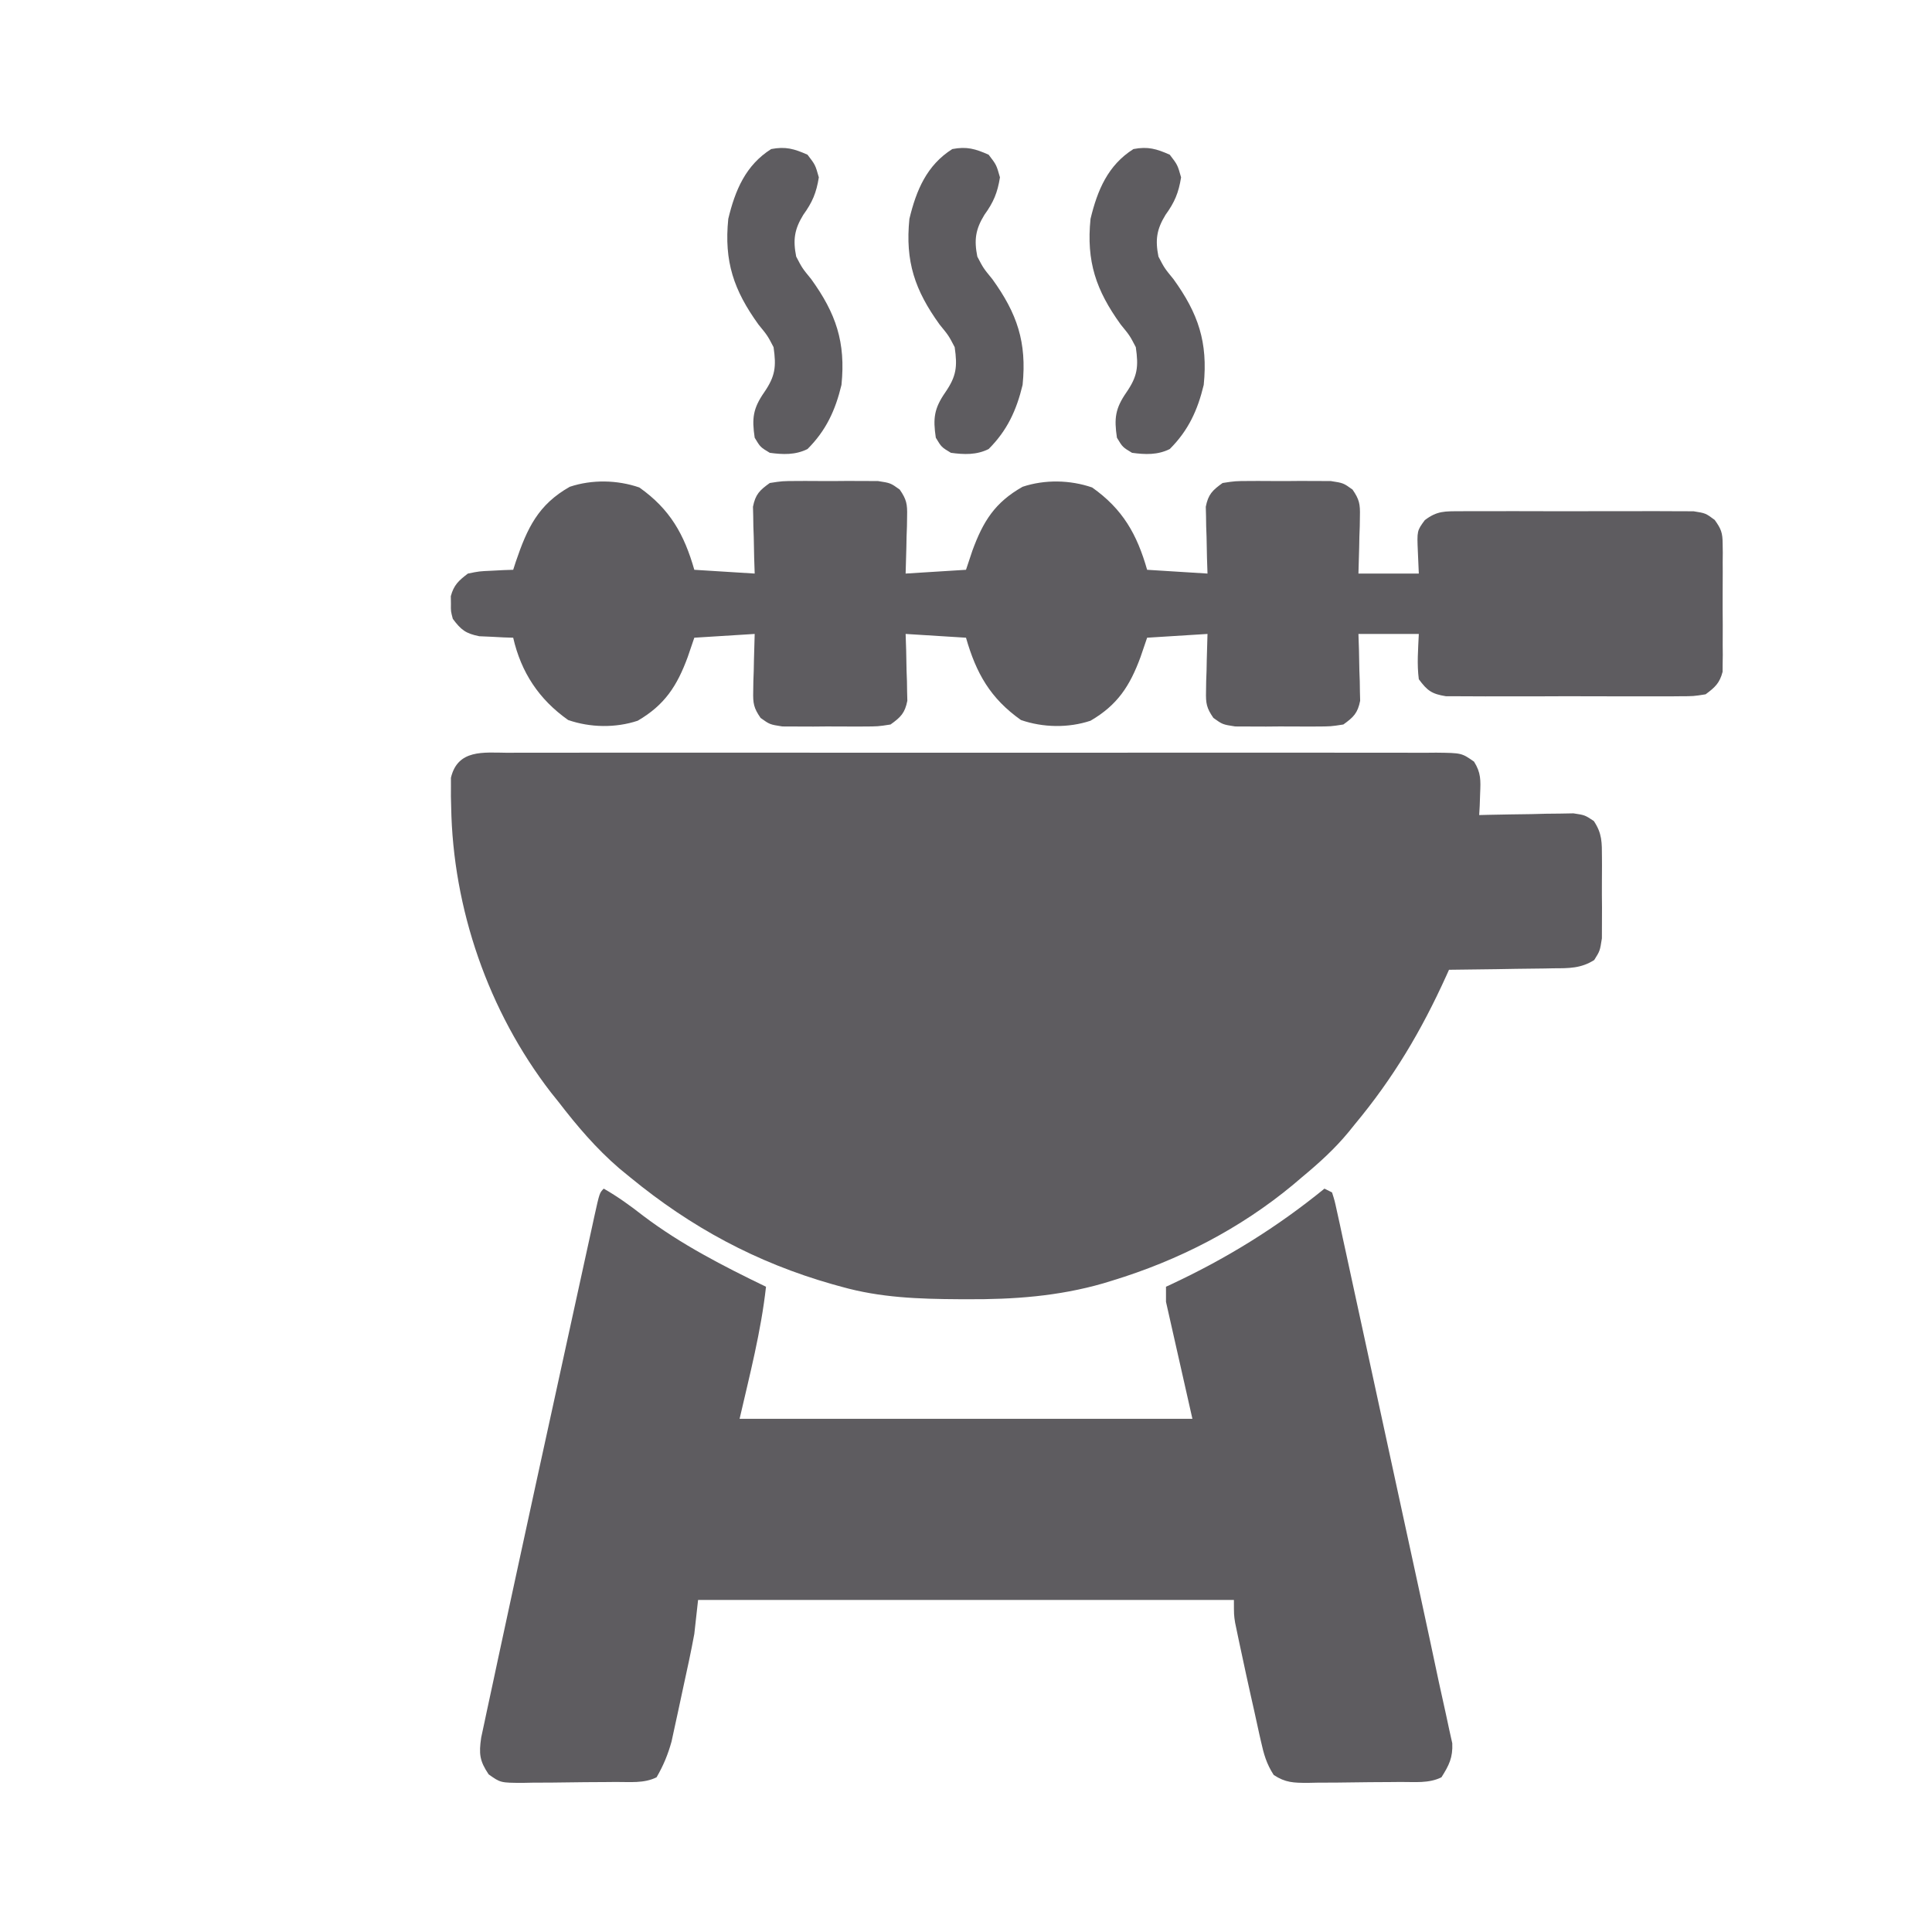 <?xml version="1.0" encoding="UTF-8"?>
<svg version="1.1" xmlns="http://www.w3.org/2000/svg" width="512" height="512">
<path d="M0 0 C1.079 -0.006 2.157 -0.012 3.269 -0.019 C6.895 -0.035 10.522 -0.022 14.148 -0.01 C16.743 -0.015 19.339 -0.022 21.934 -0.031 C28.258 -0.049 34.582 -0.045 40.906 -0.033 C46.045 -0.024 51.184 -0.023 56.323 -0.027 C57.42 -0.028 57.42 -0.028 58.538 -0.029 C60.023 -0.03 61.508 -0.032 62.993 -0.033 C76.922 -0.044 90.852 -0.031 104.781 -0.01 C116.737 0.008 128.693 0.005 140.648 -0.014 C154.527 -0.035 168.406 -0.043 182.285 -0.031 C183.765 -0.03 185.244 -0.029 186.724 -0.027 C187.816 -0.026 187.816 -0.026 188.93 -0.025 C194.063 -0.022 199.197 -0.028 204.331 -0.037 C211.239 -0.05 218.146 -0.041 225.054 -0.018 C227.594 -0.012 230.134 -0.014 232.673 -0.023 C236.132 -0.034 239.589 -0.02 243.047 0 C244.566 -0.013 244.566 -0.013 246.116 -0.027 C252.869 0.049 252.869 0.049 256.154 2.351 C258.013 5.28 257.923 7.32 257.773 10.758 C257.737 11.836 257.701 12.913 257.664 14.024 C257.618 14.843 257.571 15.663 257.523 16.508 C258.351 16.487 259.178 16.466 260.03 16.444 C263.778 16.361 267.525 16.309 271.273 16.258 C272.575 16.224 273.877 16.191 275.219 16.156 C276.469 16.143 277.72 16.131 279.008 16.117 C280.16 16.096 281.312 16.075 282.499 16.054 C285.523 16.508 285.523 16.508 287.897 18.079 C290.127 21.409 290.041 23.768 290.055 27.758 C290.059 28.453 290.062 29.148 290.066 29.864 C290.069 31.33 290.062 32.796 290.045 34.262 C290.024 36.501 290.045 38.737 290.07 40.977 C290.068 42.404 290.063 43.831 290.055 45.258 C290.05 46.552 290.046 47.846 290.041 49.18 C289.523 52.508 289.523 52.508 288.007 54.923 C284.519 57.149 281.271 57.111 277.258 57.117 C276.464 57.134 275.671 57.15 274.854 57.167 C272.327 57.216 269.801 57.237 267.273 57.258 C265.557 57.286 263.841 57.316 262.125 57.348 C257.925 57.422 253.724 57.471 249.523 57.508 C249.293 58.021 249.062 58.533 248.824 59.062 C242.212 73.653 234.814 86.15 224.523 98.508 C224.01 99.145 223.497 99.782 222.969 100.438 C219.234 104.98 215.042 108.757 210.523 112.508 C209.772 113.147 209.02 113.787 208.246 114.445 C194.11 126.176 177.801 134.541 160.273 139.883 C159.495 140.122 158.716 140.36 157.914 140.606 C145.99 144.042 134.138 144.89 121.773 144.82 C121.069 144.818 120.364 144.815 119.638 144.813 C109.011 144.755 98.815 144.41 88.523 141.508 C87.326 141.177 87.326 141.177 86.104 140.84 C65.958 135.102 48.679 125.775 32.523 112.508 C31.567 111.724 30.61 110.94 29.625 110.133 C23.489 104.847 18.451 98.917 13.523 92.508 C12.867 91.691 12.211 90.873 11.535 90.031 C-5.054 68.555 -14.472 41.302 -14.914 14.258 C-14.937 13.352 -14.959 12.446 -14.982 11.512 C-14.979 10.66 -14.976 9.808 -14.973 8.93 C-14.975 7.794 -14.975 7.794 -14.978 6.636 C-13.185 -0.972 -6.331 -0.056 0 0 Z " fill="#5E5C60" transform="translate(134.477,199.492)"/>
<path d="M0 0 C3.728 2.137 7.058 4.539 10.438 7.188 C20.526 14.813 31.631 20.503 43 26 C41.686 37.825 38.675 49.407 36 61 C75.6 61 115.2 61 156 61 C153.69 50.77 151.38 40.54 149 30 C149 28.68 149 27.36 149 26 C149.517 25.76 150.034 25.52 150.566 25.272 C165.286 18.362 178.383 10.259 191 0 C191.99 0.495 191.99 0.495 193 1 C193.691 3.155 193.691 3.155 194.321 6.062 C194.685 7.708 194.685 7.708 195.056 9.387 C195.315 10.602 195.574 11.817 195.842 13.069 C196.259 14.976 196.259 14.976 196.685 16.922 C197.451 20.423 198.206 23.927 198.96 27.431 C199.752 31.107 200.554 34.781 201.354 38.455 C202.7 44.642 204.04 50.831 205.376 57.02 C207.081 64.92 208.796 72.818 210.514 80.715 C211.998 87.539 213.479 94.364 214.959 101.189 C215.43 103.362 215.902 105.535 216.373 107.708 C218.046 115.42 219.701 123.135 221.329 130.856 C221.927 133.656 222.548 136.449 223.178 139.241 C223.486 140.674 223.792 142.106 224.098 143.539 C224.352 144.678 224.606 145.817 224.868 146.991 C225.035 150.79 224.013 152.817 222 156 C218.651 157.674 214.88 157.206 211.195 157.238 C210.32 157.246 209.444 157.254 208.542 157.263 C206.688 157.277 204.833 157.287 202.979 157.295 C200.143 157.312 197.308 157.356 194.473 157.4 C192.672 157.411 190.871 157.419 189.07 157.426 C188.222 157.443 187.374 157.461 186.501 157.479 C182.824 157.465 180.668 157.44 177.549 155.386 C175.625 152.422 174.913 149.85 174.148 146.398 C174.003 145.762 173.858 145.125 173.709 144.47 C173.251 142.441 172.813 140.408 172.375 138.375 C172.074 137.032 171.772 135.69 171.469 134.348 C170.62 130.57 169.806 126.787 169 123 C168.676 121.49 168.676 121.49 168.345 119.95 C168.161 119.072 167.978 118.194 167.789 117.289 C167.634 116.546 167.479 115.803 167.319 115.038 C167 113 167 113 167 109 C120.14 109 73.28 109 25 109 C24.67 111.97 24.34 114.94 24 118 C23.139 122.697 22.123 127.358 21.099 132.021 C20.624 134.191 20.163 136.364 19.703 138.537 C19.399 139.935 19.095 141.333 18.789 142.73 C18.518 143.982 18.247 145.234 17.967 146.524 C17.001 149.996 15.806 152.886 14 156 C10.651 157.674 6.88 157.206 3.195 157.238 C2.32 157.246 1.444 157.254 0.542 157.263 C-1.312 157.277 -3.167 157.287 -5.021 157.295 C-7.857 157.312 -10.692 157.356 -13.527 157.4 C-15.328 157.411 -17.129 157.419 -18.93 157.426 C-19.778 157.443 -20.626 157.461 -21.499 157.479 C-27.355 157.457 -27.355 157.457 -30.504 155.223 C-32.899 151.664 -33.117 149.792 -32.478 145.473 C-32.178 144.027 -31.868 142.583 -31.551 141.141 C-31.298 139.945 -31.298 139.945 -31.041 138.724 C-30.473 136.046 -29.893 133.371 -29.312 130.695 C-28.903 128.781 -28.495 126.866 -28.087 124.951 C-26.972 119.729 -25.845 114.509 -24.713 109.291 C-23.997 105.986 -23.283 102.68 -22.569 99.374 C-19.585 85.561 -16.574 71.754 -13.549 57.95 C-12.233 51.943 -10.922 45.934 -9.612 39.925 C-8.592 35.249 -7.569 30.574 -6.545 25.9 C-6.059 23.679 -5.574 21.458 -5.09 19.237 C-4.424 16.18 -3.754 13.125 -3.082 10.07 C-2.885 9.159 -2.687 8.248 -2.484 7.31 C-1.114 1.114 -1.114 1.114 0 0 Z " fill="#5E5C60" transform="translate(160,315)"/>
<path d="M0 0 C8.122 5.745 11.875 12.408 14.562 21.812 C19.843 22.142 25.122 22.473 30.562 22.812 C30.516 21.415 30.47 20.018 30.422 18.578 C30.384 16.74 30.348 14.901 30.312 13.062 C30.279 12.142 30.245 11.222 30.211 10.273 C30.192 8.939 30.192 8.939 30.172 7.578 C30.14 6.353 30.14 6.353 30.108 5.103 C30.757 1.832 31.861 0.743 34.562 -1.188 C37.891 -1.705 37.891 -1.705 41.812 -1.719 C42.508 -1.723 43.203 -1.726 43.919 -1.73 C45.385 -1.733 46.851 -1.726 48.316 -1.709 C50.556 -1.688 52.792 -1.709 55.031 -1.734 C56.458 -1.732 57.885 -1.727 59.312 -1.719 C61.254 -1.712 61.254 -1.712 63.234 -1.705 C66.562 -1.188 66.562 -1.188 68.991 0.548 C70.811 3.171 71.034 4.419 70.953 7.578 C70.94 8.468 70.927 9.357 70.914 10.273 C70.881 11.194 70.847 12.114 70.812 13.062 C70.794 13.998 70.776 14.934 70.758 15.898 C70.711 18.204 70.639 20.508 70.562 22.812 C75.843 22.483 81.123 22.152 86.562 21.812 C87.119 20.142 87.676 18.471 88.25 16.75 C91.098 8.974 94.208 3.97 101.562 -0.188 C107.443 -2.148 114.165 -2.016 120 0 C128.122 5.745 131.875 12.408 134.562 21.812 C139.843 22.142 145.123 22.473 150.562 22.812 C150.516 21.415 150.47 20.018 150.422 18.578 C150.384 16.74 150.348 14.901 150.312 13.062 C150.279 12.142 150.245 11.222 150.211 10.273 C150.198 9.384 150.185 8.495 150.172 7.578 C150.151 6.761 150.13 5.944 150.108 5.103 C150.757 1.832 151.861 0.743 154.562 -1.188 C157.891 -1.705 157.891 -1.705 161.812 -1.719 C162.508 -1.723 163.203 -1.726 163.919 -1.73 C165.385 -1.733 166.851 -1.726 168.316 -1.709 C170.556 -1.688 172.792 -1.709 175.031 -1.734 C176.458 -1.732 177.885 -1.727 179.312 -1.719 C181.254 -1.712 181.254 -1.712 183.234 -1.705 C186.562 -1.188 186.562 -1.188 188.991 0.548 C190.811 3.171 191.034 4.419 190.953 7.578 C190.94 8.468 190.927 9.357 190.914 10.273 C190.864 11.654 190.864 11.654 190.812 13.062 C190.794 13.998 190.776 14.934 190.758 15.898 C190.711 18.204 190.639 20.508 190.562 22.812 C195.843 22.812 201.123 22.812 206.562 22.812 C206.48 20.915 206.398 19.017 206.312 17.062 C206.07 11.482 206.07 11.482 208.149 8.656 C211.406 6.168 213.487 6.305 217.562 6.295 C218.259 6.288 218.955 6.281 219.673 6.274 C221.97 6.256 224.266 6.268 226.562 6.281 C228.161 6.279 229.76 6.275 231.359 6.27 C234.708 6.264 238.057 6.272 241.406 6.291 C245.697 6.314 249.987 6.301 254.278 6.277 C257.58 6.262 260.88 6.267 264.182 6.277 C265.764 6.28 267.346 6.277 268.928 6.267 C271.14 6.257 273.35 6.273 275.562 6.295 C277.45 6.3 277.45 6.3 279.375 6.305 C282.562 6.812 282.562 6.812 284.968 8.591 C286.677 10.973 287.067 11.993 287.08 14.875 C287.093 15.663 287.105 16.45 287.118 17.262 C287.106 18.524 287.106 18.524 287.094 19.812 C287.098 20.685 287.101 21.558 287.105 22.457 C287.108 24.299 287.101 26.142 287.084 27.984 C287.063 30.803 287.084 33.619 287.109 36.438 C287.107 38.229 287.102 40.021 287.094 41.812 C287.102 42.654 287.11 43.496 287.118 44.363 C287.099 45.545 287.099 45.545 287.08 46.75 C287.077 47.44 287.074 48.129 287.07 48.84 C286.298 51.839 285.039 52.982 282.562 54.812 C279.375 55.32 279.375 55.32 275.562 55.33 C274.518 55.341 274.518 55.341 273.452 55.351 C271.155 55.369 268.859 55.357 266.562 55.344 C264.964 55.346 263.365 55.35 261.766 55.355 C258.417 55.361 255.068 55.353 251.719 55.334 C247.428 55.311 243.138 55.324 238.847 55.348 C235.545 55.363 232.245 55.358 228.943 55.348 C227.361 55.345 225.779 55.348 224.197 55.358 C221.985 55.368 219.775 55.352 217.562 55.33 C216.304 55.327 215.046 55.324 213.75 55.32 C209.994 54.722 208.794 53.844 206.562 50.812 C206.036 46.747 206.383 42.931 206.562 38.812 C201.282 38.812 196.002 38.812 190.562 38.812 C190.609 40.21 190.655 41.607 190.703 43.047 C190.741 44.885 190.777 46.724 190.812 48.562 C190.846 49.483 190.88 50.403 190.914 51.352 C190.927 52.241 190.94 53.13 190.953 54.047 C190.974 54.864 190.995 55.681 191.017 56.522 C190.368 59.793 189.264 60.882 186.562 62.812 C183.234 63.33 183.234 63.33 179.312 63.344 C178.27 63.349 178.27 63.349 177.206 63.355 C175.74 63.358 174.274 63.351 172.809 63.334 C170.569 63.313 168.333 63.334 166.094 63.359 C164.667 63.357 163.24 63.352 161.812 63.344 C160.518 63.339 159.224 63.335 157.891 63.33 C154.562 62.812 154.562 62.812 152.134 61.077 C150.314 58.454 150.091 57.206 150.172 54.047 C150.185 53.157 150.198 52.268 150.211 51.352 C150.261 49.971 150.261 49.971 150.312 48.562 C150.331 47.627 150.349 46.691 150.367 45.727 C150.414 43.421 150.486 41.117 150.562 38.812 C142.643 39.307 142.643 39.307 134.562 39.812 C133.985 41.504 133.407 43.195 132.812 44.938 C129.98 52.636 126.686 57.664 119.562 61.812 C113.682 63.773 106.96 63.641 101.125 61.625 C93.003 55.88 89.25 49.217 86.562 39.812 C81.282 39.483 76.002 39.153 70.562 38.812 C70.609 40.21 70.655 41.607 70.703 43.047 C70.741 44.885 70.777 46.724 70.812 48.562 C70.846 49.483 70.88 50.403 70.914 51.352 C70.933 52.686 70.933 52.686 70.953 54.047 C70.974 54.864 70.995 55.681 71.017 56.522 C70.368 59.793 69.264 60.882 66.562 62.812 C63.234 63.33 63.234 63.33 59.312 63.344 C58.27 63.349 58.27 63.349 57.206 63.355 C55.74 63.358 54.274 63.351 52.809 63.334 C50.569 63.313 48.333 63.334 46.094 63.359 C44.667 63.357 43.24 63.352 41.812 63.344 C40.518 63.339 39.224 63.335 37.891 63.33 C34.562 62.812 34.562 62.812 32.134 61.077 C30.314 58.454 30.091 57.206 30.172 54.047 C30.185 53.157 30.198 52.268 30.211 51.352 C30.244 50.431 30.278 49.511 30.312 48.562 C30.331 47.627 30.349 46.691 30.367 45.727 C30.414 43.421 30.486 41.117 30.562 38.812 C22.642 39.307 22.642 39.307 14.562 39.812 C13.985 41.504 13.408 43.195 12.812 44.938 C9.98 52.636 6.686 57.664 -0.438 61.812 C-6.318 63.773 -13.04 63.641 -18.875 61.625 C-26.626 56.143 -31.334 48.991 -33.438 39.812 C-34.667 39.774 -34.667 39.774 -35.922 39.734 C-37 39.678 -38.077 39.621 -39.188 39.562 C-40.255 39.516 -41.322 39.47 -42.422 39.422 C-46.03 38.693 -47.257 37.741 -49.438 34.812 C-49.969 32.812 -49.969 32.812 -49.938 30.812 C-49.953 29.823 -49.953 29.823 -49.969 28.812 C-49.179 25.839 -47.869 24.664 -45.438 22.812 C-42.422 22.203 -42.422 22.203 -39.188 22.062 C-37.571 21.977 -37.571 21.977 -35.922 21.891 C-35.102 21.865 -34.282 21.839 -33.438 21.812 C-33.207 21.1 -32.976 20.387 -32.738 19.652 C-29.719 10.784 -26.829 4.555 -18.438 -0.188 C-12.557 -2.148 -5.835 -2.016 0 0 Z " fill="#5E5C60" transform="translate(169.438,129.188)"/>
<path d="M0 0 C2.062 2.688 2.062 2.688 3 6 C2.343 10.091 1.304 12.579 -1.125 15.938 C-3.492 19.804 -3.876 22.574 -3 27 C-1.405 30.061 -1.405 30.061 1 33 C7.542 42.079 10.143 49.687 9 61 C7.378 67.751 4.916 73.084 0 78 C-3.208 79.604 -6.519 79.475 -10 79 C-12.5 77.5 -12.5 77.5 -14 75 C-14.771 69.863 -14.446 67.264 -11.5 63 C-8.538 58.697 -8.247 56.188 -9 51 C-10.595 47.939 -10.595 47.939 -13 45 C-19.542 35.921 -22.143 28.313 -21 17 C-19.181 9.429 -16.401 2.78 -9.625 -1.5 C-5.81 -2.227 -3.531 -1.569 0 0 Z " fill="#5E5C60" transform="translate(310,41)"/>
<path d="M0 0 C2.062 2.688 2.062 2.688 3 6 C2.343 10.091 1.304 12.579 -1.125 15.938 C-3.492 19.804 -3.876 22.574 -3 27 C-1.405 30.061 -1.405 30.061 1 33 C7.542 42.079 10.143 49.687 9 61 C7.378 67.751 4.916 73.084 0 78 C-3.208 79.604 -6.519 79.475 -10 79 C-12.5 77.5 -12.5 77.5 -14 75 C-14.771 69.863 -14.446 67.264 -11.5 63 C-8.538 58.697 -8.247 56.188 -9 51 C-10.595 47.939 -10.595 47.939 -13 45 C-19.542 35.921 -22.143 28.313 -21 17 C-19.181 9.429 -16.401 2.78 -9.625 -1.5 C-5.81 -2.227 -3.531 -1.569 0 0 Z " fill="#5E5C60" transform="translate(262,41)"/>
<path d="M0 0 C2.062 2.688 2.062 2.688 3 6 C2.343 10.091 1.304 12.579 -1.125 15.938 C-3.492 19.804 -3.876 22.574 -3 27 C-1.405 30.061 -1.405 30.061 1 33 C7.542 42.079 10.143 49.687 9 61 C7.378 67.751 4.916 73.084 0 78 C-3.208 79.604 -6.519 79.475 -10 79 C-12.5 77.5 -12.5 77.5 -14 75 C-14.771 69.863 -14.446 67.264 -11.5 63 C-8.538 58.697 -8.247 56.188 -9 51 C-10.595 47.939 -10.595 47.939 -13 45 C-19.542 35.921 -22.143 28.313 -21 17 C-19.181 9.429 -16.401 2.78 -9.625 -1.5 C-5.81 -2.227 -3.531 -1.569 0 0 Z " fill="#5E5C60" transform="translate(214,41)"/>
</svg>
